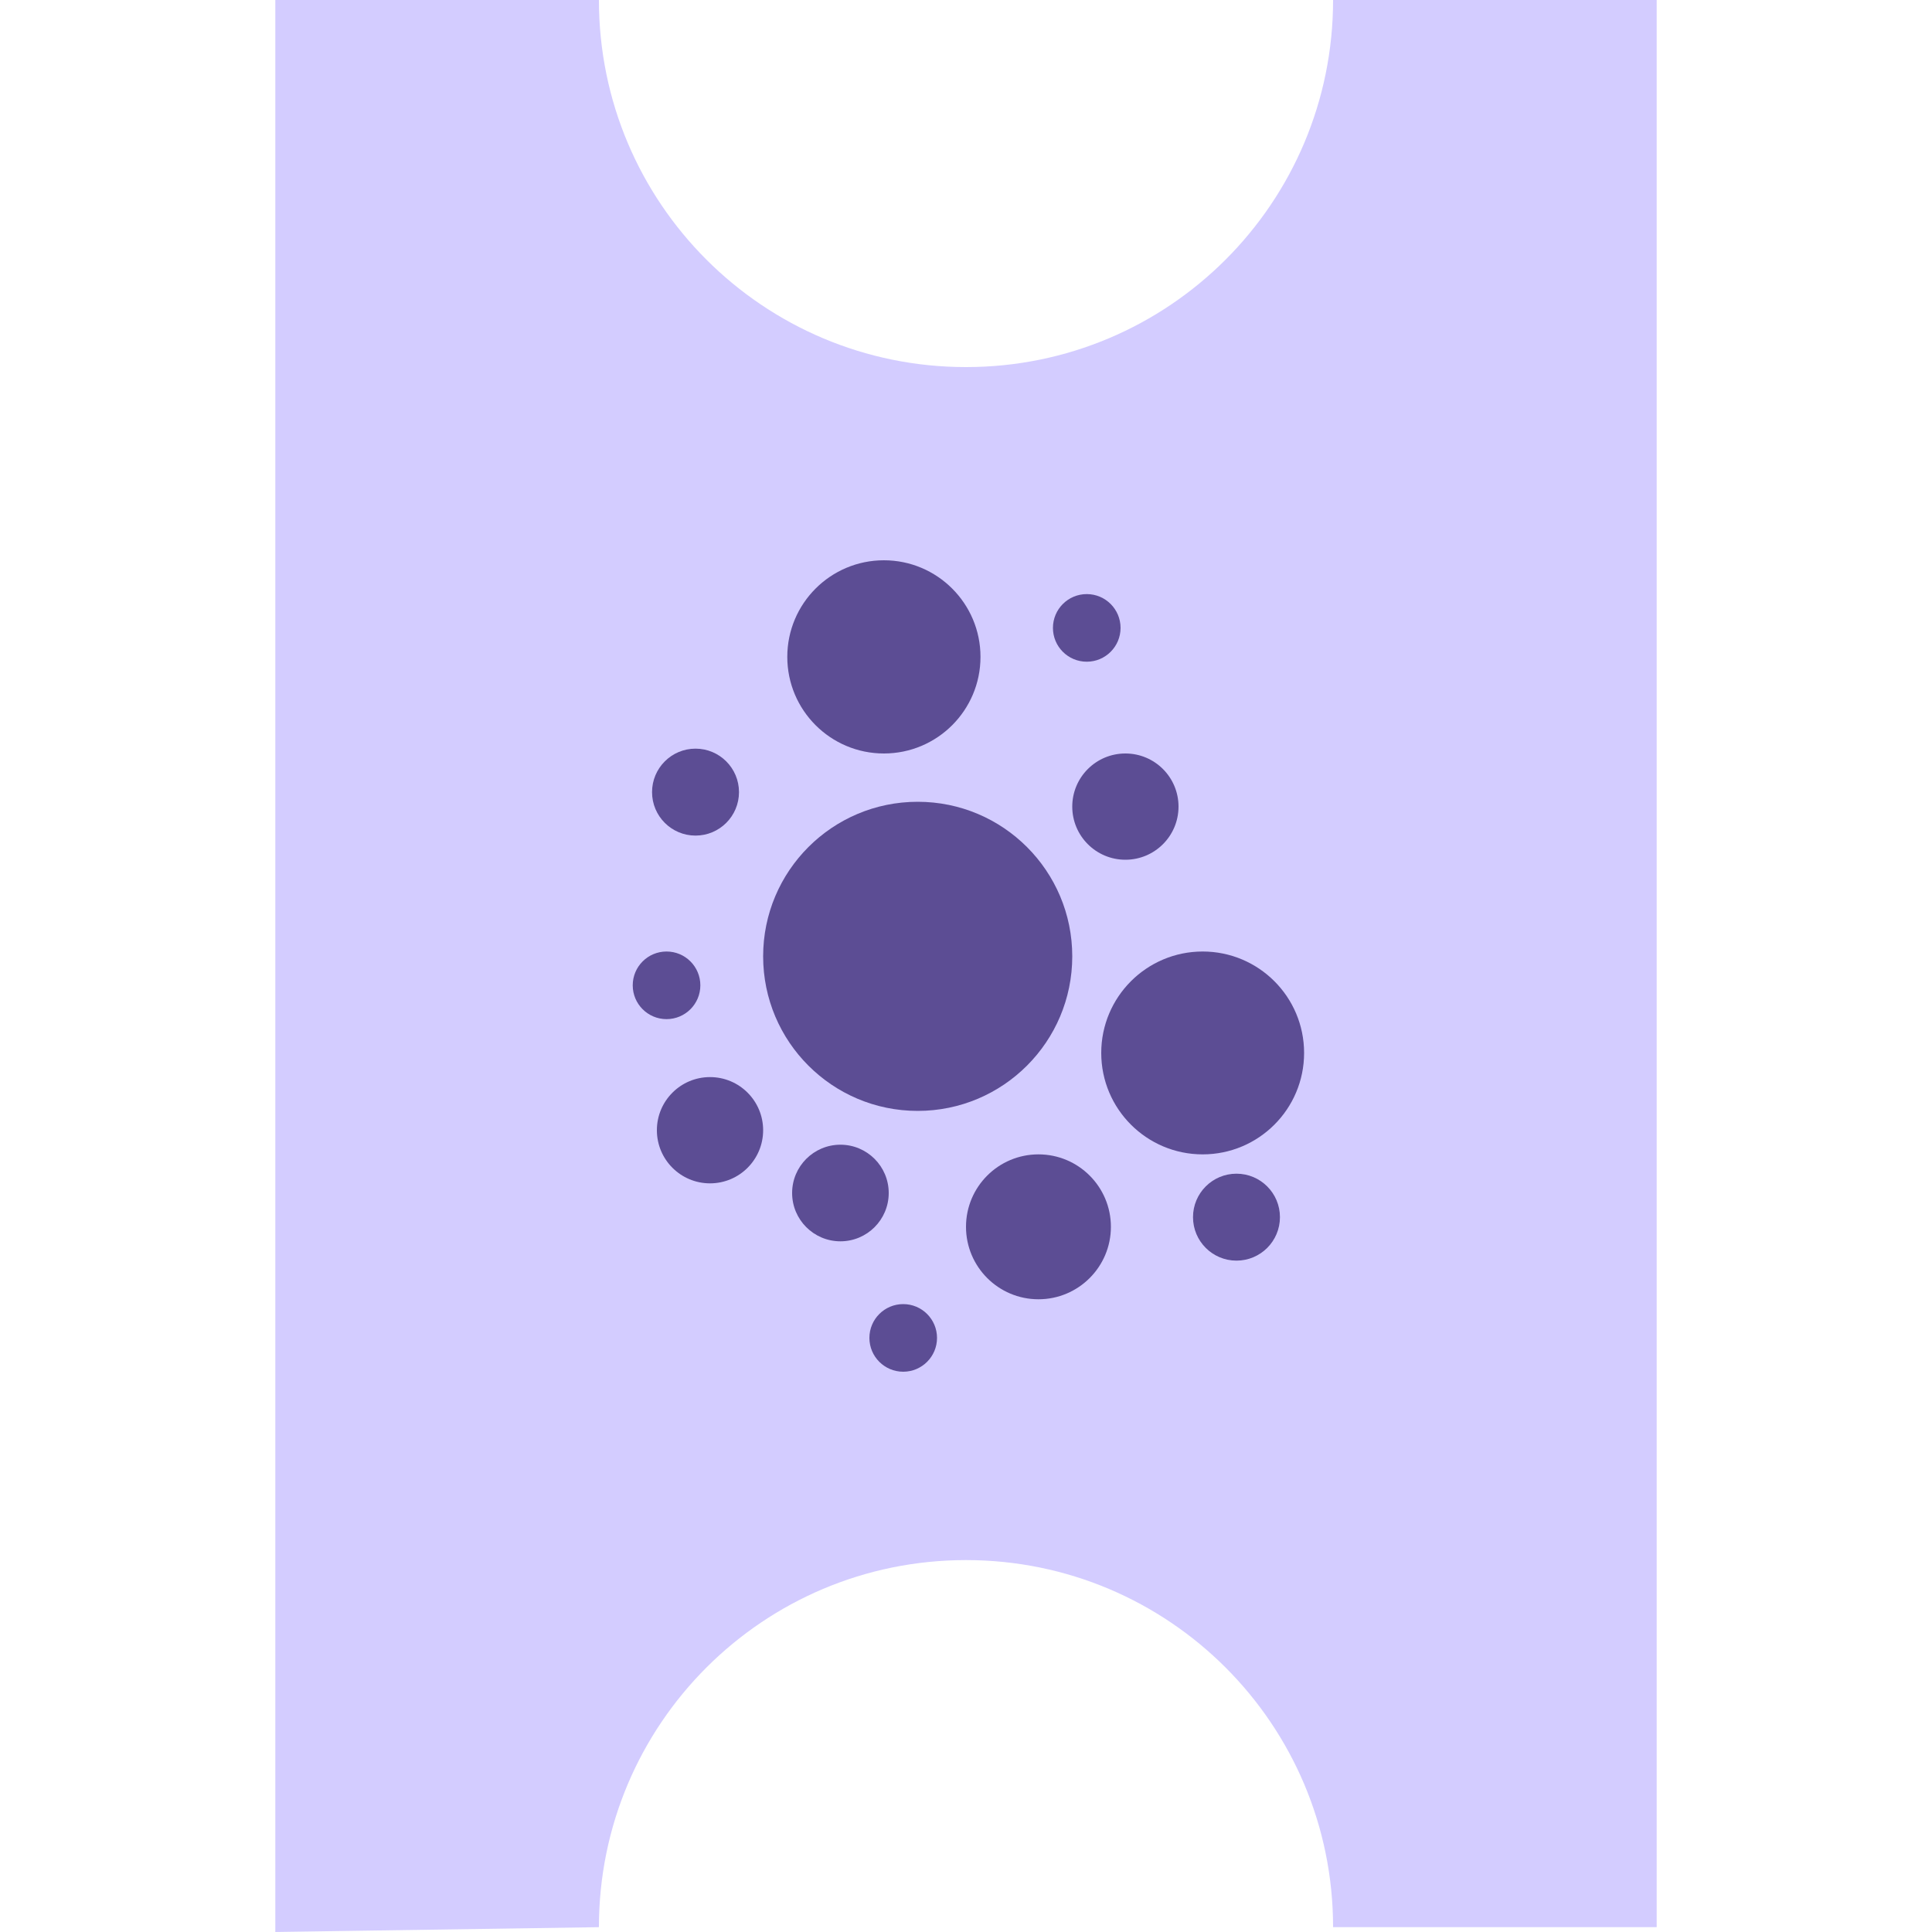 <?xml version="1.0" encoding="utf-8"?>
<!-- Generator: Adobe Illustrator 22.1.0, SVG Export Plug-In . SVG Version: 6.00 Build 0)  -->
<svg version="1.1" id="Layer_1" xmlns="http://www.w3.org/2000/svg" xmlns:xlink="http://www.w3.org/1999/xlink" x="0px" y="0px"
	 viewBox="0 0 40 40" style="enable-background:new 0 0 40 40;" xml:space="preserve">
<style type="text/css">
	.st0{fill:none;}
	.st1{fill:#D3CCFF;}
	.st2{fill:#5C4D94;}
</style>
<title>ticket-immature</title>
<g id="Layer_2_1_">
	<g id="Layer_1-2">
		<g id="Symbol_10_1">
			<g id="_Group_">
				<rect id="_Path_" class="st0" width="40" height="40"/>
			</g>
			<g id="_Group_2">
				<path id="_Path_2" class="st1" d="M12.4,39.9c0-4.2,3.4-7.6,7.6-7.6s7.6,3.4,7.6,7.6l0,0l0,0h6.7V0h-6.7c0,4.2-3.4,7.6-7.6,7.6
					l0,0c-4.2,0-7.6-3.4-7.6-7.6H5.7v40L12.4,39.9C12.4,40,12.4,40,12.4,39.9z"/>
			</g>
			<circle id="Ellipse_12" class="st2" cx="18.3" cy="13.6" r="2"/>
			<circle id="Ellipse_13" class="st2" cx="19" cy="19.8" r="3.2"/>
			<circle id="Ellipse_14" class="st2" cx="24.9" cy="21.8" r="2.1"/>
			<circle id="Ellipse_15" class="st2" cx="25.6" cy="25.2" r="0.9"/>
			<circle id="Ellipse_16" class="st2" cx="14.4" cy="16.4" r="0.9"/>
			<circle id="Ellipse_17" class="st2" cx="21.5" cy="25.4" r="1.5"/>
			<circle id="Ellipse_18" class="st2" cx="14.7" cy="23.4" r="1.1"/>
			<circle id="Ellipse_19" class="st2" cx="23.3" cy="16.7" r="1.1"/>
			<circle id="Ellipse_20" class="st2" cx="17.4" cy="24.7" r="1"/>
			<circle id="Ellipse_21" class="st2" cx="13.8" cy="20.4" r="0.7"/>
			<circle id="Ellipse_22" class="st2" cx="18.7" cy="27.7" r="0.7"/>
			<circle id="Ellipse_23" class="st2" cx="22.5" cy="13" r="0.7"/>
		</g>
	</g>
</g>
</svg>
